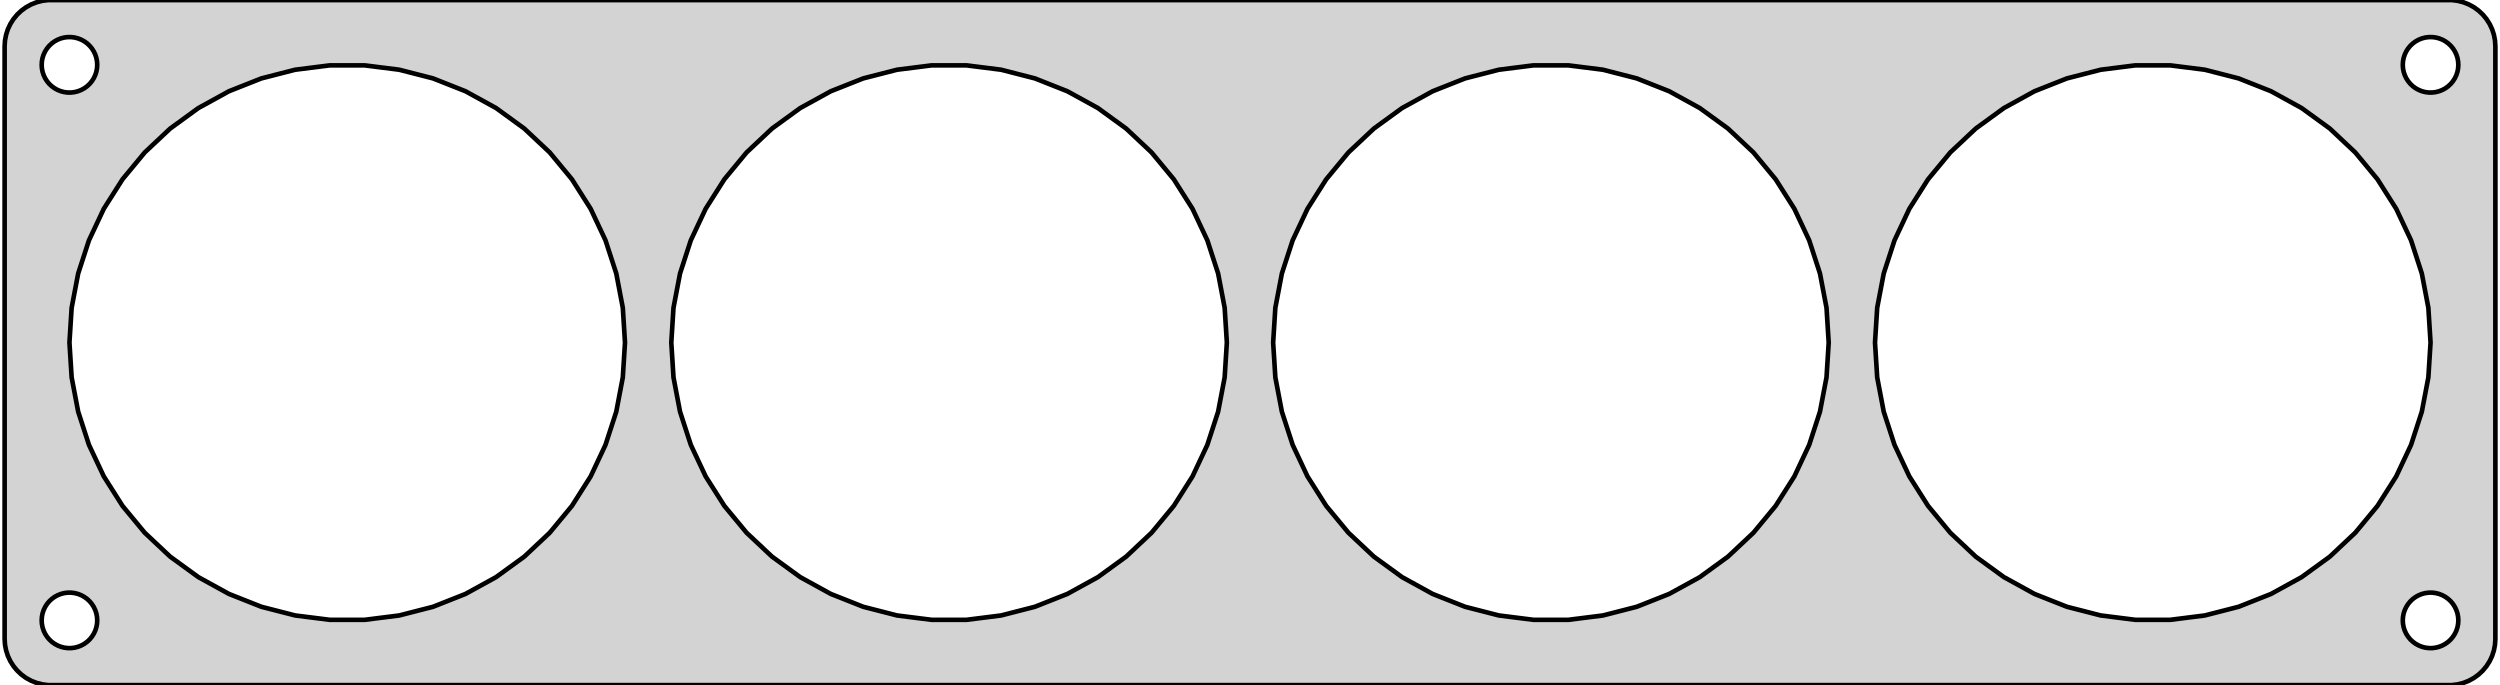 <?xml version="1.0" standalone="no"?>
<!DOCTYPE svg PUBLIC "-//W3C//DTD SVG 1.1//EN" "http://www.w3.org/Graphics/SVG/1.1/DTD/svg11.dtd">
<svg width="270mm" height="74mm" viewBox="-135 -37 270 74" xmlns="http://www.w3.org/2000/svg" version="1.1">
<title>OpenSCAD Model</title>
<path d="
M 130.437,36.911 L 131.045,36.755 L 131.629,36.524 L 132.179,36.222 L 132.687,35.853 L 133.145,35.423
 L 133.545,34.939 L 133.882,34.409 L 134.149,33.841 L 134.343,33.243 L 134.461,32.627 L 134.5,32
 L 134.5,-32 L 134.461,-32.627 L 134.343,-33.243 L 134.149,-33.841 L 133.882,-34.409 L 133.545,-34.939
 L 133.145,-35.423 L 132.687,-35.853 L 132.179,-36.222 L 131.629,-36.524 L 131.045,-36.755 L 130.437,-36.911
 L 129.814,-36.99 L -129.814,-36.99 L -130.437,-36.911 L -131.045,-36.755 L -131.629,-36.524 L -132.179,-36.222
 L -132.687,-35.853 L -133.145,-35.423 L -133.545,-34.939 L -133.882,-34.409 L -134.149,-33.841 L -134.343,-33.243
 L -134.461,-32.627 L -134.5,-32 L -134.5,32 L -134.461,32.627 L -134.343,33.243 L -134.149,33.841
 L -133.882,34.409 L -133.545,34.939 L -133.145,35.423 L -132.687,35.853 L -132.179,36.222 L -131.629,36.524
 L -131.045,36.755 L -130.437,36.911 L -129.814,36.99 L 129.814,36.99 z
M -127.688,-27.006 L -128.062,-27.053 L -128.427,-27.147 L -128.777,-27.285 L -129.107,-27.467 L -129.412,-27.688
 L -129.687,-27.946 L -129.927,-28.237 L -130.129,-28.555 L -130.289,-28.896 L -130.406,-29.254 L -130.476,-29.624
 L -130.5,-30 L -130.476,-30.376 L -130.406,-30.746 L -130.289,-31.104 L -130.129,-31.445 L -129.927,-31.763
 L -129.687,-32.054 L -129.412,-32.312 L -129.107,-32.533 L -128.777,-32.715 L -128.427,-32.853 L -128.062,-32.947
 L -127.688,-32.994 L -127.312,-32.994 L -126.938,-32.947 L -126.573,-32.853 L -126.223,-32.715 L -125.893,-32.533
 L -125.588,-32.312 L -125.313,-32.054 L -125.073,-31.763 L -124.871,-31.445 L -124.711,-31.104 L -124.594,-30.746
 L -124.524,-30.376 L -124.5,-30 L -124.524,-29.624 L -124.594,-29.254 L -124.711,-28.896 L -124.871,-28.555
 L -125.073,-28.237 L -125.313,-27.946 L -125.588,-27.688 L -125.893,-27.467 L -126.223,-27.285 L -126.573,-27.147
 L -126.938,-27.053 L -127.312,-27.006 z
M 127.312,-27.006 L 126.938,-27.053 L 126.573,-27.147 L 126.223,-27.285 L 125.893,-27.467 L 125.588,-27.688
 L 125.313,-27.946 L 125.073,-28.237 L 124.871,-28.555 L 124.711,-28.896 L 124.594,-29.254 L 124.524,-29.624
 L 124.5,-30 L 124.524,-30.376 L 124.594,-30.746 L 124.711,-31.104 L 124.871,-31.445 L 125.073,-31.763
 L 125.313,-32.054 L 125.588,-32.312 L 125.893,-32.533 L 126.223,-32.715 L 126.573,-32.853 L 126.938,-32.947
 L 127.312,-32.994 L 127.688,-32.994 L 128.062,-32.947 L 128.427,-32.853 L 128.777,-32.715 L 129.107,-32.533
 L 129.412,-32.312 L 129.687,-32.054 L 129.927,-31.763 L 130.129,-31.445 L 130.289,-31.104 L 130.406,-30.746
 L 130.476,-30.376 L 130.5,-30 L 130.476,-29.624 L 130.406,-29.254 L 130.289,-28.896 L 130.129,-28.555
 L 129.927,-28.237 L 129.687,-27.946 L 129.412,-27.688 L 129.107,-27.467 L 128.777,-27.285 L 128.427,-27.147
 L 128.062,-27.053 L 127.688,-27.006 z
M 30.616,29.941 L 26.879,29.469 L 23.23,28.532 L 19.727,27.145 L 16.425,25.33 L 13.377,23.115
 L 10.631,20.536 L 8.229,17.634 L 6.211,14.453 L 4.607,11.044 L 3.442,7.461 L 2.737,3.76
 L 2.5,-0 L 2.737,-3.76 L 3.442,-7.461 L 4.607,-11.044 L 6.211,-14.453 L 8.229,-17.634
 L 10.631,-20.536 L 13.377,-23.115 L 16.425,-25.33 L 19.727,-27.145 L 23.23,-28.532 L 26.879,-29.469
 L 30.616,-29.941 L 34.384,-29.941 L 38.121,-29.469 L 41.77,-28.532 L 45.273,-27.145 L 48.575,-25.33
 L 51.623,-23.115 L 54.369,-20.536 L 56.77,-17.634 L 58.789,-14.453 L 60.393,-11.044 L 61.557,-7.461
 L 62.263,-3.76 L 62.5,-0 L 62.263,3.76 L 61.557,7.461 L 60.393,11.044 L 58.789,14.453
 L 56.77,17.634 L 54.369,20.536 L 51.623,23.115 L 48.575,25.33 L 45.273,27.145 L 41.77,28.532
 L 38.121,29.469 L 34.384,29.941 z
M -99.384,29.941 L -103.121,29.469 L -106.771,28.532 L -110.273,27.145 L -113.575,25.33 L -116.623,23.115
 L -119.369,20.536 L -121.771,17.634 L -123.789,14.453 L -125.393,11.044 L -126.557,7.461 L -127.263,3.76
 L -127.5,-0 L -127.263,-3.76 L -126.557,-7.461 L -125.393,-11.044 L -123.789,-14.453 L -121.771,-17.634
 L -119.369,-20.536 L -116.623,-23.115 L -113.575,-25.33 L -110.273,-27.145 L -106.771,-28.532 L -103.121,-29.469
 L -99.384,-29.941 L -95.616,-29.941 L -91.879,-29.469 L -88.23,-28.532 L -84.727,-27.145 L -81.425,-25.33
 L -78.377,-23.115 L -75.631,-20.536 L -73.23,-17.634 L -71.211,-14.453 L -69.607,-11.044 L -68.442,-7.461
 L -67.737,-3.76 L -67.5,-0 L -67.737,3.76 L -68.442,7.461 L -69.607,11.044 L -71.211,14.453
 L -73.23,17.634 L -75.631,20.536 L -78.377,23.115 L -81.425,25.33 L -84.727,27.145 L -88.23,28.532
 L -91.879,29.469 L -95.616,29.941 z
M -34.384,29.941 L -38.121,29.469 L -41.77,28.532 L -45.273,27.145 L -48.575,25.33 L -51.623,23.115
 L -54.369,20.536 L -56.77,17.634 L -58.789,14.453 L -60.393,11.044 L -61.557,7.461 L -62.263,3.76
 L -62.5,-0 L -62.263,-3.76 L -61.557,-7.461 L -60.393,-11.044 L -58.789,-14.453 L -56.77,-17.634
 L -54.369,-20.536 L -51.623,-23.115 L -48.575,-25.33 L -45.273,-27.145 L -41.77,-28.532 L -38.121,-29.469
 L -34.384,-29.941 L -30.616,-29.941 L -26.879,-29.469 L -23.23,-28.532 L -19.727,-27.145 L -16.425,-25.33
 L -13.377,-23.115 L -10.631,-20.536 L -8.229,-17.634 L -6.211,-14.453 L -4.607,-11.044 L -3.442,-7.461
 L -2.737,-3.76 L -2.5,-0 L -2.737,3.76 L -3.442,7.461 L -4.607,11.044 L -6.211,14.453
 L -8.229,17.634 L -10.631,20.536 L -13.377,23.115 L -16.425,25.33 L -19.727,27.145 L -23.23,28.532
 L -26.879,29.469 L -30.616,29.941 z
M 95.616,29.941 L 91.879,29.469 L 88.23,28.532 L 84.727,27.145 L 81.425,25.33 L 78.377,23.115
 L 75.631,20.536 L 73.23,17.634 L 71.211,14.453 L 69.607,11.044 L 68.442,7.461 L 67.737,3.76
 L 67.5,-0 L 67.737,-3.76 L 68.442,-7.461 L 69.607,-11.044 L 71.211,-14.453 L 73.23,-17.634
 L 75.631,-20.536 L 78.377,-23.115 L 81.425,-25.33 L 84.727,-27.145 L 88.23,-28.532 L 91.879,-29.469
 L 95.616,-29.941 L 99.384,-29.941 L 103.121,-29.469 L 106.771,-28.532 L 110.273,-27.145 L 113.575,-25.33
 L 116.623,-23.115 L 119.369,-20.536 L 121.771,-17.634 L 123.789,-14.453 L 125.393,-11.044 L 126.557,-7.461
 L 127.263,-3.76 L 127.5,-0 L 127.263,3.76 L 126.557,7.461 L 125.393,11.044 L 123.789,14.453
 L 121.771,17.634 L 119.369,20.536 L 116.623,23.115 L 113.575,25.33 L 110.273,27.145 L 106.771,28.532
 L 103.121,29.469 L 99.384,29.941 z
M 127.312,32.994 L 126.938,32.947 L 126.573,32.853 L 126.223,32.715 L 125.893,32.533 L 125.588,32.312
 L 125.313,32.054 L 125.073,31.763 L 124.871,31.445 L 124.711,31.104 L 124.594,30.746 L 124.524,30.376
 L 124.5,30 L 124.524,29.624 L 124.594,29.254 L 124.711,28.896 L 124.871,28.555 L 125.073,28.237
 L 125.313,27.946 L 125.588,27.688 L 125.893,27.467 L 126.223,27.285 L 126.573,27.147 L 126.938,27.053
 L 127.312,27.006 L 127.688,27.006 L 128.062,27.053 L 128.427,27.147 L 128.777,27.285 L 129.107,27.467
 L 129.412,27.688 L 129.687,27.946 L 129.927,28.237 L 130.129,28.555 L 130.289,28.896 L 130.406,29.254
 L 130.476,29.624 L 130.5,30 L 130.476,30.376 L 130.406,30.746 L 130.289,31.104 L 130.129,31.445
 L 129.927,31.763 L 129.687,32.054 L 129.412,32.312 L 129.107,32.533 L 128.777,32.715 L 128.427,32.853
 L 128.062,32.947 L 127.688,32.994 z
M -127.688,32.994 L -128.062,32.947 L -128.427,32.853 L -128.777,32.715 L -129.107,32.533 L -129.412,32.312
 L -129.687,32.054 L -129.927,31.763 L -130.129,31.445 L -130.289,31.104 L -130.406,30.746 L -130.476,30.376
 L -130.5,30 L -130.476,29.624 L -130.406,29.254 L -130.289,28.896 L -130.129,28.555 L -129.927,28.237
 L -129.687,27.946 L -129.412,27.688 L -129.107,27.467 L -128.777,27.285 L -128.427,27.147 L -128.062,27.053
 L -127.688,27.006 L -127.312,27.006 L -126.938,27.053 L -126.573,27.147 L -126.223,27.285 L -125.893,27.467
 L -125.588,27.688 L -125.313,27.946 L -125.073,28.237 L -124.871,28.555 L -124.711,28.896 L -124.594,29.254
 L -124.524,29.624 L -124.5,30 L -124.524,30.376 L -124.594,30.746 L -124.711,31.104 L -124.871,31.445
 L -125.073,31.763 L -125.313,32.054 L -125.588,32.312 L -125.893,32.533 L -126.223,32.715 L -126.573,32.853
 L -126.938,32.947 L -127.312,32.994 z
" stroke="black" fill="lightgray" stroke-width="0.5"/>
</svg>

